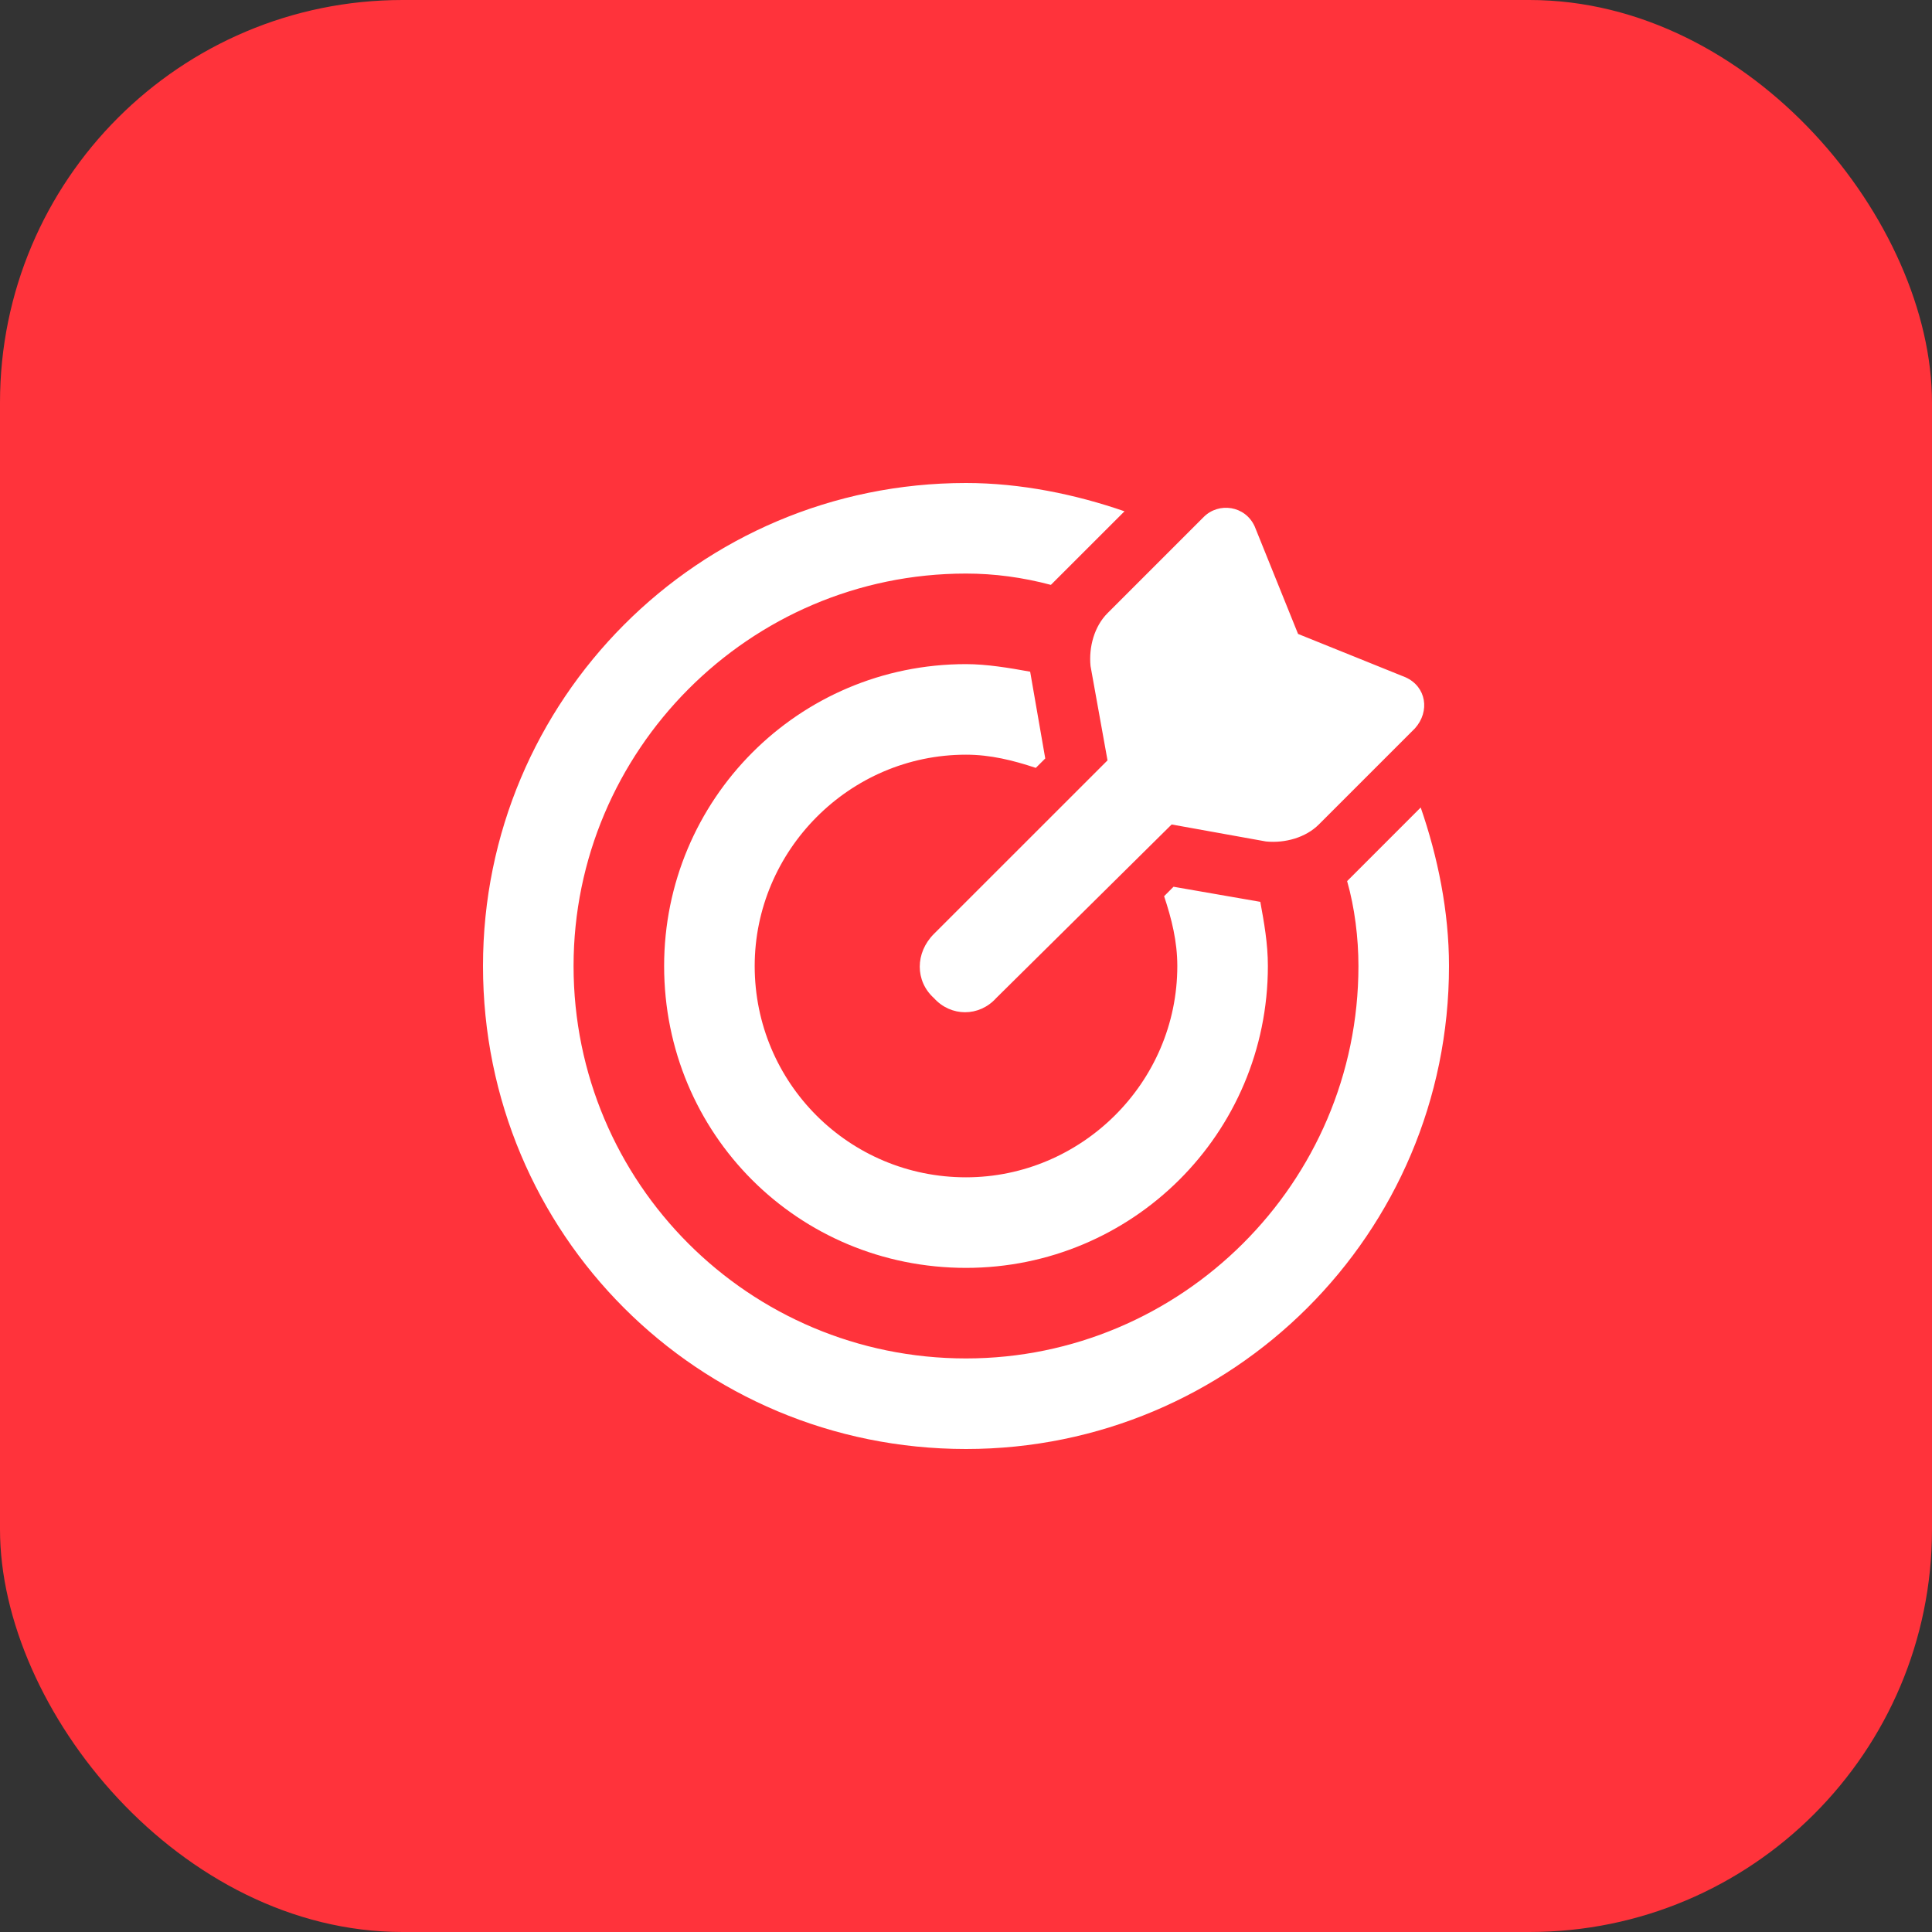 <svg width="48" height="48" viewBox="0 0 48 48" fill="none" xmlns="http://www.w3.org/2000/svg">
<rect x="0" y="0" width="48" height="48" fill="#333333" stroke="none"/>
<rect width="48" height="48" rx="10" fill="#FF333B"/>
<path d="M29.156 22.031L31.312 22.406C31.406 22.922 31.5 23.438 31.5 24C31.5 28.172 28.125 31.5 24 31.5C19.828 31.5 16.5 28.172 16.5 24C16.5 19.875 19.828 16.5 24 16.5C24.516 16.5 25.078 16.594 25.594 16.688L25.969 18.844L25.734 19.078C25.172 18.891 24.609 18.75 24 18.75C21.094 18.75 18.75 21.141 18.75 24C18.75 26.906 21.094 29.25 24 29.25C26.859 29.25 29.25 26.906 29.25 24C29.25 23.391 29.109 22.828 28.922 22.266L29.156 22.031ZM35.297 20.062C35.719 21.281 36 22.641 36 24C36 30.656 30.609 36 24 36C17.344 36 12 30.656 12 24C12 17.391 17.344 12 24 12C25.359 12 26.719 12.281 27.938 12.703L26.109 14.531C25.406 14.344 24.703 14.25 24 14.25C18.609 14.25 14.25 18.656 14.25 24C14.25 29.391 18.609 33.75 24 33.75C29.344 33.75 33.75 29.391 33.75 24C33.75 23.297 33.656 22.547 33.469 21.891L35.297 20.062ZM24.75 24.797C24.328 25.266 23.625 25.266 23.203 24.797C22.734 24.375 22.734 23.672 23.203 23.203L27.516 18.891L27.094 16.547C27.047 16.078 27.188 15.562 27.516 15.234L29.906 12.844C30.281 12.469 30.938 12.562 31.172 13.078L32.25 15.75L34.922 16.828C35.438 17.062 35.531 17.672 35.156 18.094L32.766 20.484C32.438 20.812 31.922 20.953 31.453 20.906L29.109 20.484L24.75 24.797Z" fill="white"/>
</svg>
